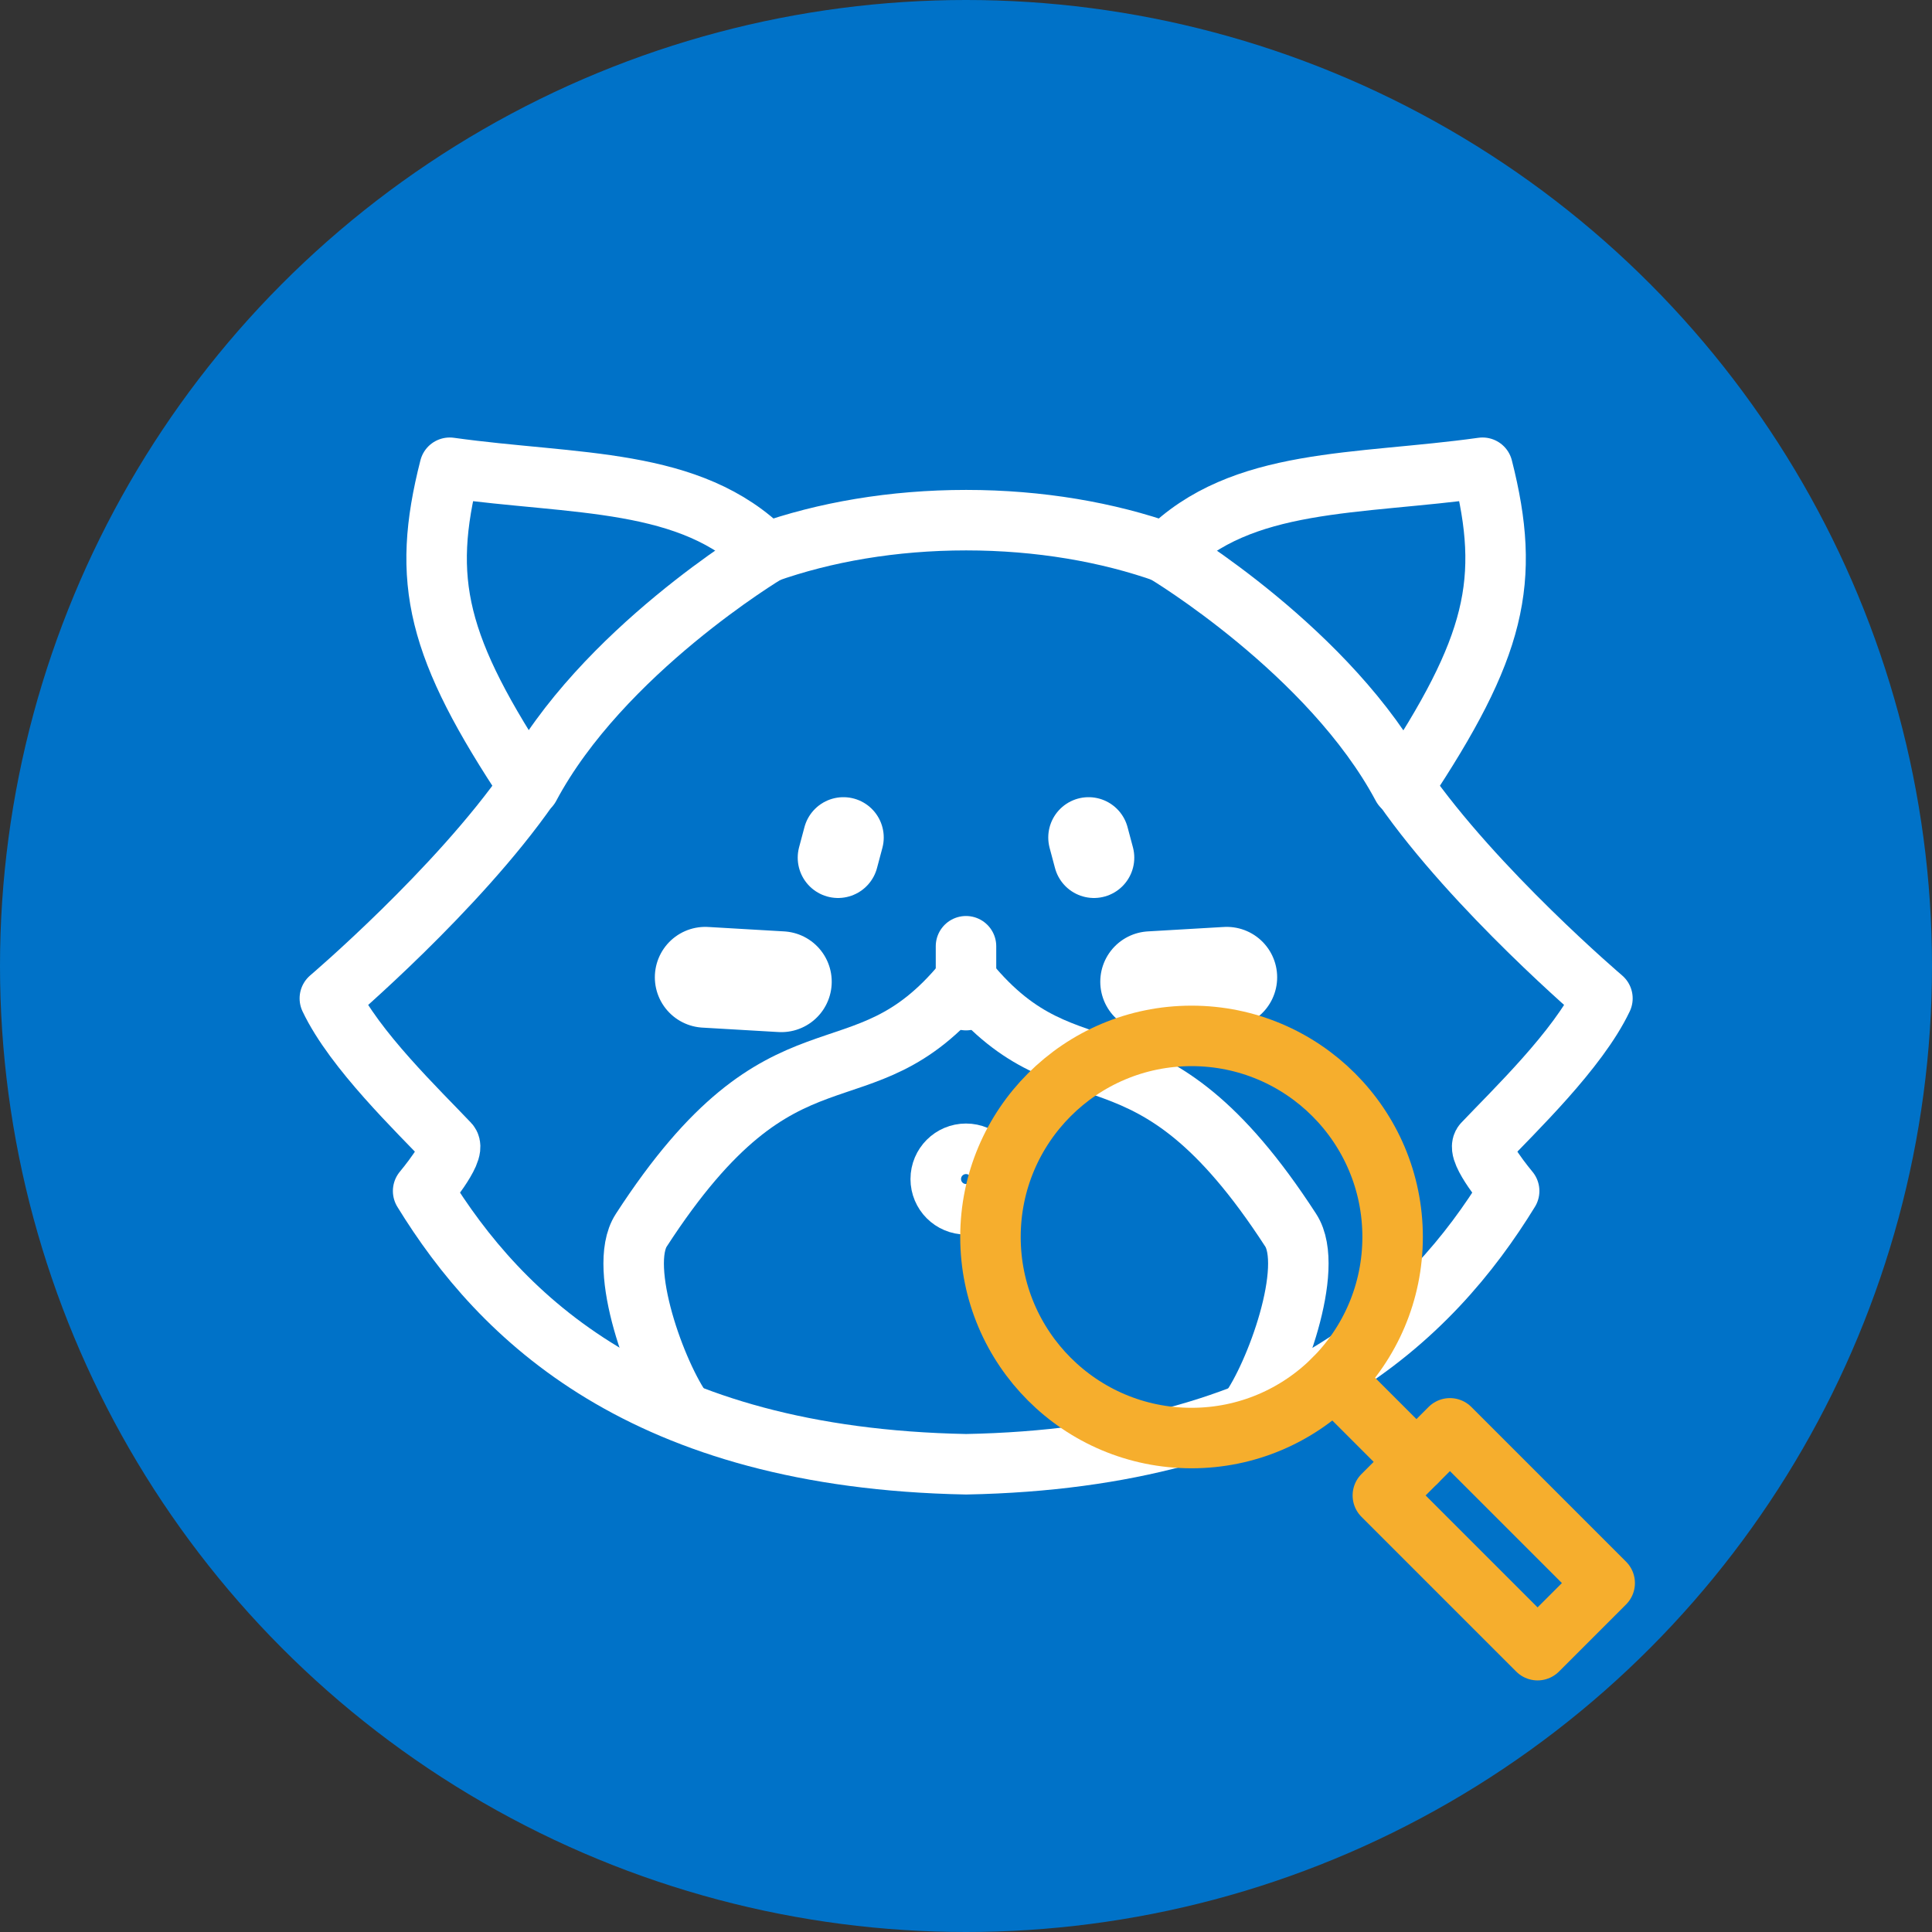 <?xml version="1.0" encoding="UTF-8"?><svg id="Layer_1" xmlns="http://www.w3.org/2000/svg" viewBox="0 0 143.74 143.74"><rect x="0" y="0" width="143.74" height="143.74" fill="#333333" stroke="none"/><defs><style>.cls-1{fill:#0072c8;}.cls-2{stroke-width:6px;}.cls-2,.cls-3,.cls-4,.cls-5{fill:none;stroke-linecap:round;stroke-linejoin:round;}.cls-2,.cls-3,.cls-5{stroke:#fff;}.cls-3,.cls-4{stroke-width:4.5px;}.cls-4{stroke:#f6ae2d;}.cls-5{stroke-width:7.5px;}</style></defs><circle class="cls-1" cx="71.87" cy="71.87" r="71.87"/><g><path class="cls-3" d="M110.35,85.08c2.28-2.41,7.05-6.97,8.87-10.8,0,0-9.47-8.06-14.82-15.76,6.89-10.36,8.04-15.29,5.9-23.72-9.38,1.31-17.92,.68-23.54,6.33-4.33-1.54-9.43-2.43-14.88-2.43s-10.55,.89-14.88,2.43c-5.62-5.65-14.15-5.02-23.54-6.33-2.15,8.43-.99,13.36,5.9,23.72-5.35,7.7-14.82,15.76-14.82,15.76,1.82,3.83,6.59,8.39,8.87,10.8,.55,.58-1.93,3.53-1.93,3.53,5.77,9.4,16.35,19.87,40.4,20.33,24.08-.46,34.64-10.95,40.4-20.33,0,0-2.48-2.95-1.93-3.53Z"/><g><line class="cls-5" x1="91.27" y1="72.71" x2="85.61" y2="73.04"/><line class="cls-5" x1="52.47" y1="72.71" x2="58.13" y2="73.04"/></g><g><line class="cls-2" x1="62.35" y1="63.81" x2="62.75" y2="62.31"/><line class="cls-2" x1="81.39" y1="63.81" x2="80.99" y2="62.31"/></g><g><path class="cls-3" d="M72.01,73.04c7.78,9.48,13.27,1.9,24.02,18.49,1.81,2.79-1.13,10.79-3.11,13.51"/><path class="cls-3" d="M71.73,73.04c-7.78,9.48-13.27,1.9-24.02,18.49-1.81,2.79,1.13,10.79,3.11,13.51"/></g><line class="cls-3" x1="71.87" y1="70.4" x2="71.87" y2="74.41"/><g><path class="cls-3" d="M86.7,41.13s12.29,7.35,17.64,17.39"/><path class="cls-3" d="M57.04,41.13s-12.29,7.35-17.64,17.39"/></g><circle class="cls-3" cx="71.87" cy="87.72" r="1.88"/></g><g><circle class="cls-4" cx="88.65" cy="92.03" r="14.96"/><rect class="cls-4" x="107.61" y="106.38" width="7.06" height="16.28" transform="translate(-48.43 112.13) rotate(-45)"/><line class="cls-4" x1="99.23" y1="102.61" x2="105.38" y2="108.76"/></g></svg>